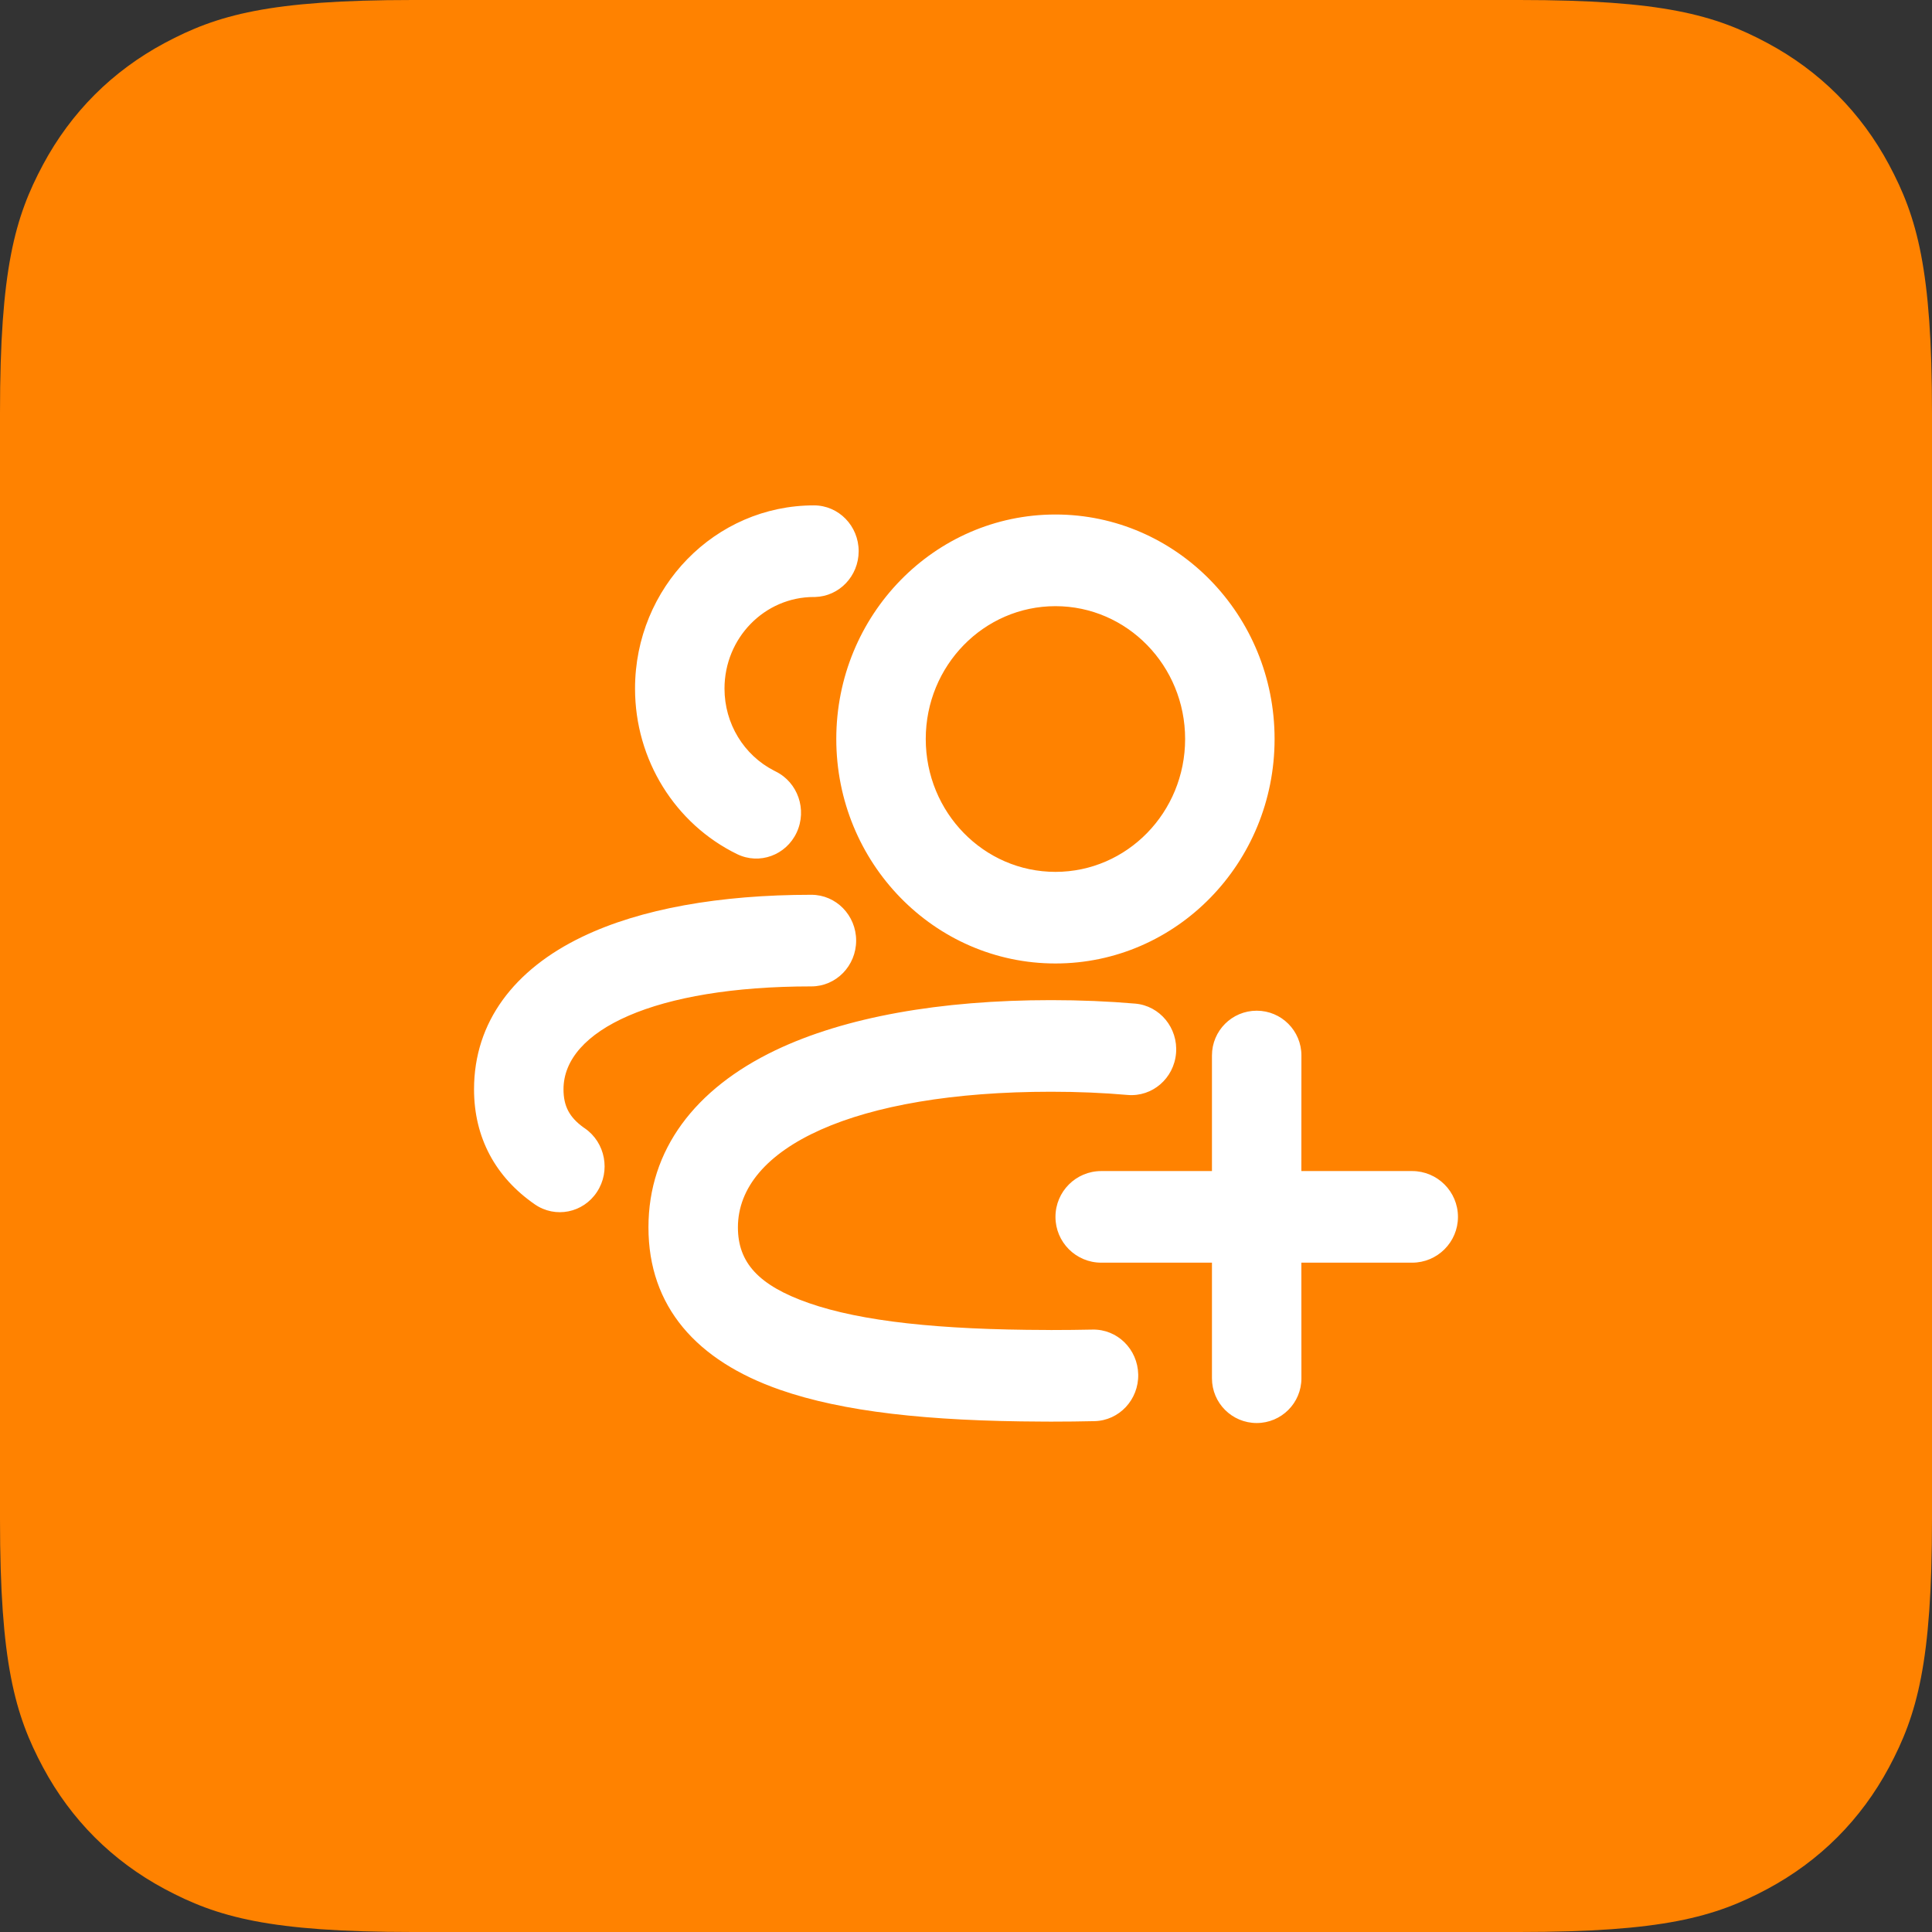<?xml version="1.0" encoding="UTF-8"?>
<svg width="36px" height="36px" viewBox="0 0 36 36" version="1.1" xmlns="http://www.w3.org/2000/svg" xmlns:xlink="http://www.w3.org/1999/xlink">
    <rect x="0" y="0" width="36" height="36" fill="#333333" stroke="none"/>
    <g id="会议概况" stroke="none" stroke-width="1" fill="none" fill-rule="evenodd">
        <g id="未开始1920备份-7" transform="translate(-742, -417)">
            <g id="编组-4" transform="translate(216, 401)">
                <g id="编组-7备份-3" transform="translate(435, 0)">
                    <g id="编组-11" transform="translate(91, 16)">
                        <path d="M7.692,5.96082047e-16 L28.308,3.10752092e-16 C30.983,-1.80555915e-16 31.953,0.278 32.931,0.801 C33.908,1.324 34.676,2.092 35.199,3.069 C35.722,4.047 36,5.017 36,7.692 L36,28.308 C36,30.983 35.722,31.953 35.199,32.931 C34.676,33.908 33.908,34.676 32.931,35.199 C31.953,35.722 30.983,36 28.308,36 L7.692,36 C5.017,36 4.047,35.722 3.069,35.199 C2.092,34.676 1.324,33.908 0.801,32.931 C0.278,31.953 -4.0652614e-16,30.983 6.99666078e-16,28.308 L2.07168062e-16,7.692 C-1.2037061e-16,5.017 0.278,4.047 0.801,3.069 C1.324,2.092 2.092,1.324 3.069,0.801 C4.047,0.278 5.017,-3.46340835e-16 7.692,5.96082047e-16 Z" id="矩形" fill="#FF8200"></path>
                        <g id="Icon/拓展类/待办" transform="translate(8, 8)" fill="#FFFFFF">
                            <path d="M15.417,10.833 C15.877,10.833 16.25,11.206 16.25,11.667 L16.249,13.821 L18.313,13.821 C18.784,13.821 19.167,14.203 19.167,14.675 C19.167,15.146 18.784,15.528 18.313,15.528 L16.249,15.528 L16.25,17.683 C16.25,18.143 15.877,18.516 15.417,18.516 C14.956,18.516 14.583,18.143 14.583,17.683 L14.583,15.528 L12.52,15.528 C12.049,15.528 11.667,15.146 11.667,14.675 C11.667,14.203 12.049,13.821 12.52,13.821 L14.583,13.821 L14.583,11.667 C14.583,11.206 14.956,10.833 15.417,10.833 Z M11.586,10.636 C12.129,10.636 12.653,10.658 13.154,10.701 C13.612,10.741 13.953,11.154 13.914,11.624 C13.875,12.094 13.472,12.442 13.013,12.403 C12.56,12.363 12.083,12.343 11.586,12.343 C7.925,12.343 5.75,13.385 5.75,14.87 C5.75,15.524 6.132,15.953 7.072,16.281 C8.05,16.622 9.503,16.778 11.506,16.782 L11.586,16.783 C11.854,16.783 12.111,16.78 12.358,16.775 C12.819,16.765 13.199,17.139 13.209,17.61 C13.219,18.081 12.854,18.471 12.394,18.481 C12.134,18.487 11.865,18.49 11.586,18.49 L11.415,18.489 C9.289,18.481 7.709,18.306 6.535,17.897 C4.979,17.355 4.083,16.347 4.083,14.87 C4.083,13.421 4.953,12.287 6.447,11.571 C7.744,10.951 9.519,10.636 11.586,10.636 Z M7.119,8.673 C7.579,8.673 7.953,9.055 7.953,9.526 C7.953,9.998 7.579,10.38 7.119,10.38 C4.2,10.38 2.5,11.196 2.5,12.297 C2.5,12.61 2.609,12.818 2.874,13.009 L2.899,13.026 C3.28,13.29 3.381,13.821 3.123,14.211 C2.866,14.602 2.348,14.705 1.966,14.442 C1.235,13.936 0.833,13.201 0.833,12.297 C0.833,11.043 1.582,10.063 2.853,9.454 C3.936,8.934 5.409,8.673 7.119,8.673 Z M11.667,1.587 C13.922,1.587 15.75,3.46 15.75,5.77 C15.75,8.08 13.922,9.953 11.667,9.953 C9.412,9.953 7.583,8.08 7.583,5.77 C7.583,3.46 9.412,1.587 11.667,1.587 Z M11.667,3.295 C10.332,3.295 9.25,4.403 9.25,5.77 C9.25,7.138 10.332,8.246 11.667,8.246 C13.001,8.246 14.083,7.138 14.083,5.77 C14.083,4.403 13.001,3.295 11.667,3.295 Z M7.167,1.417 C7.627,1.417 8,1.799 8,2.27 C8,2.734 7.639,3.111 7.19,3.124 L7.167,3.124 C6.246,3.124 5.5,3.888 5.5,4.831 C5.5,5.485 5.862,6.072 6.422,6.359 L6.451,6.374 C6.867,6.577 7.043,7.086 6.845,7.512 C6.647,7.937 6.15,8.118 5.734,7.915 C4.583,7.353 3.833,6.161 3.833,4.831 C3.833,2.945 5.326,1.417 7.167,1.417 Z" id="椭圆形备份"></path>
                        </g>
                    </g>
                </g>
            </g>
        </g>
    </g>
</svg>